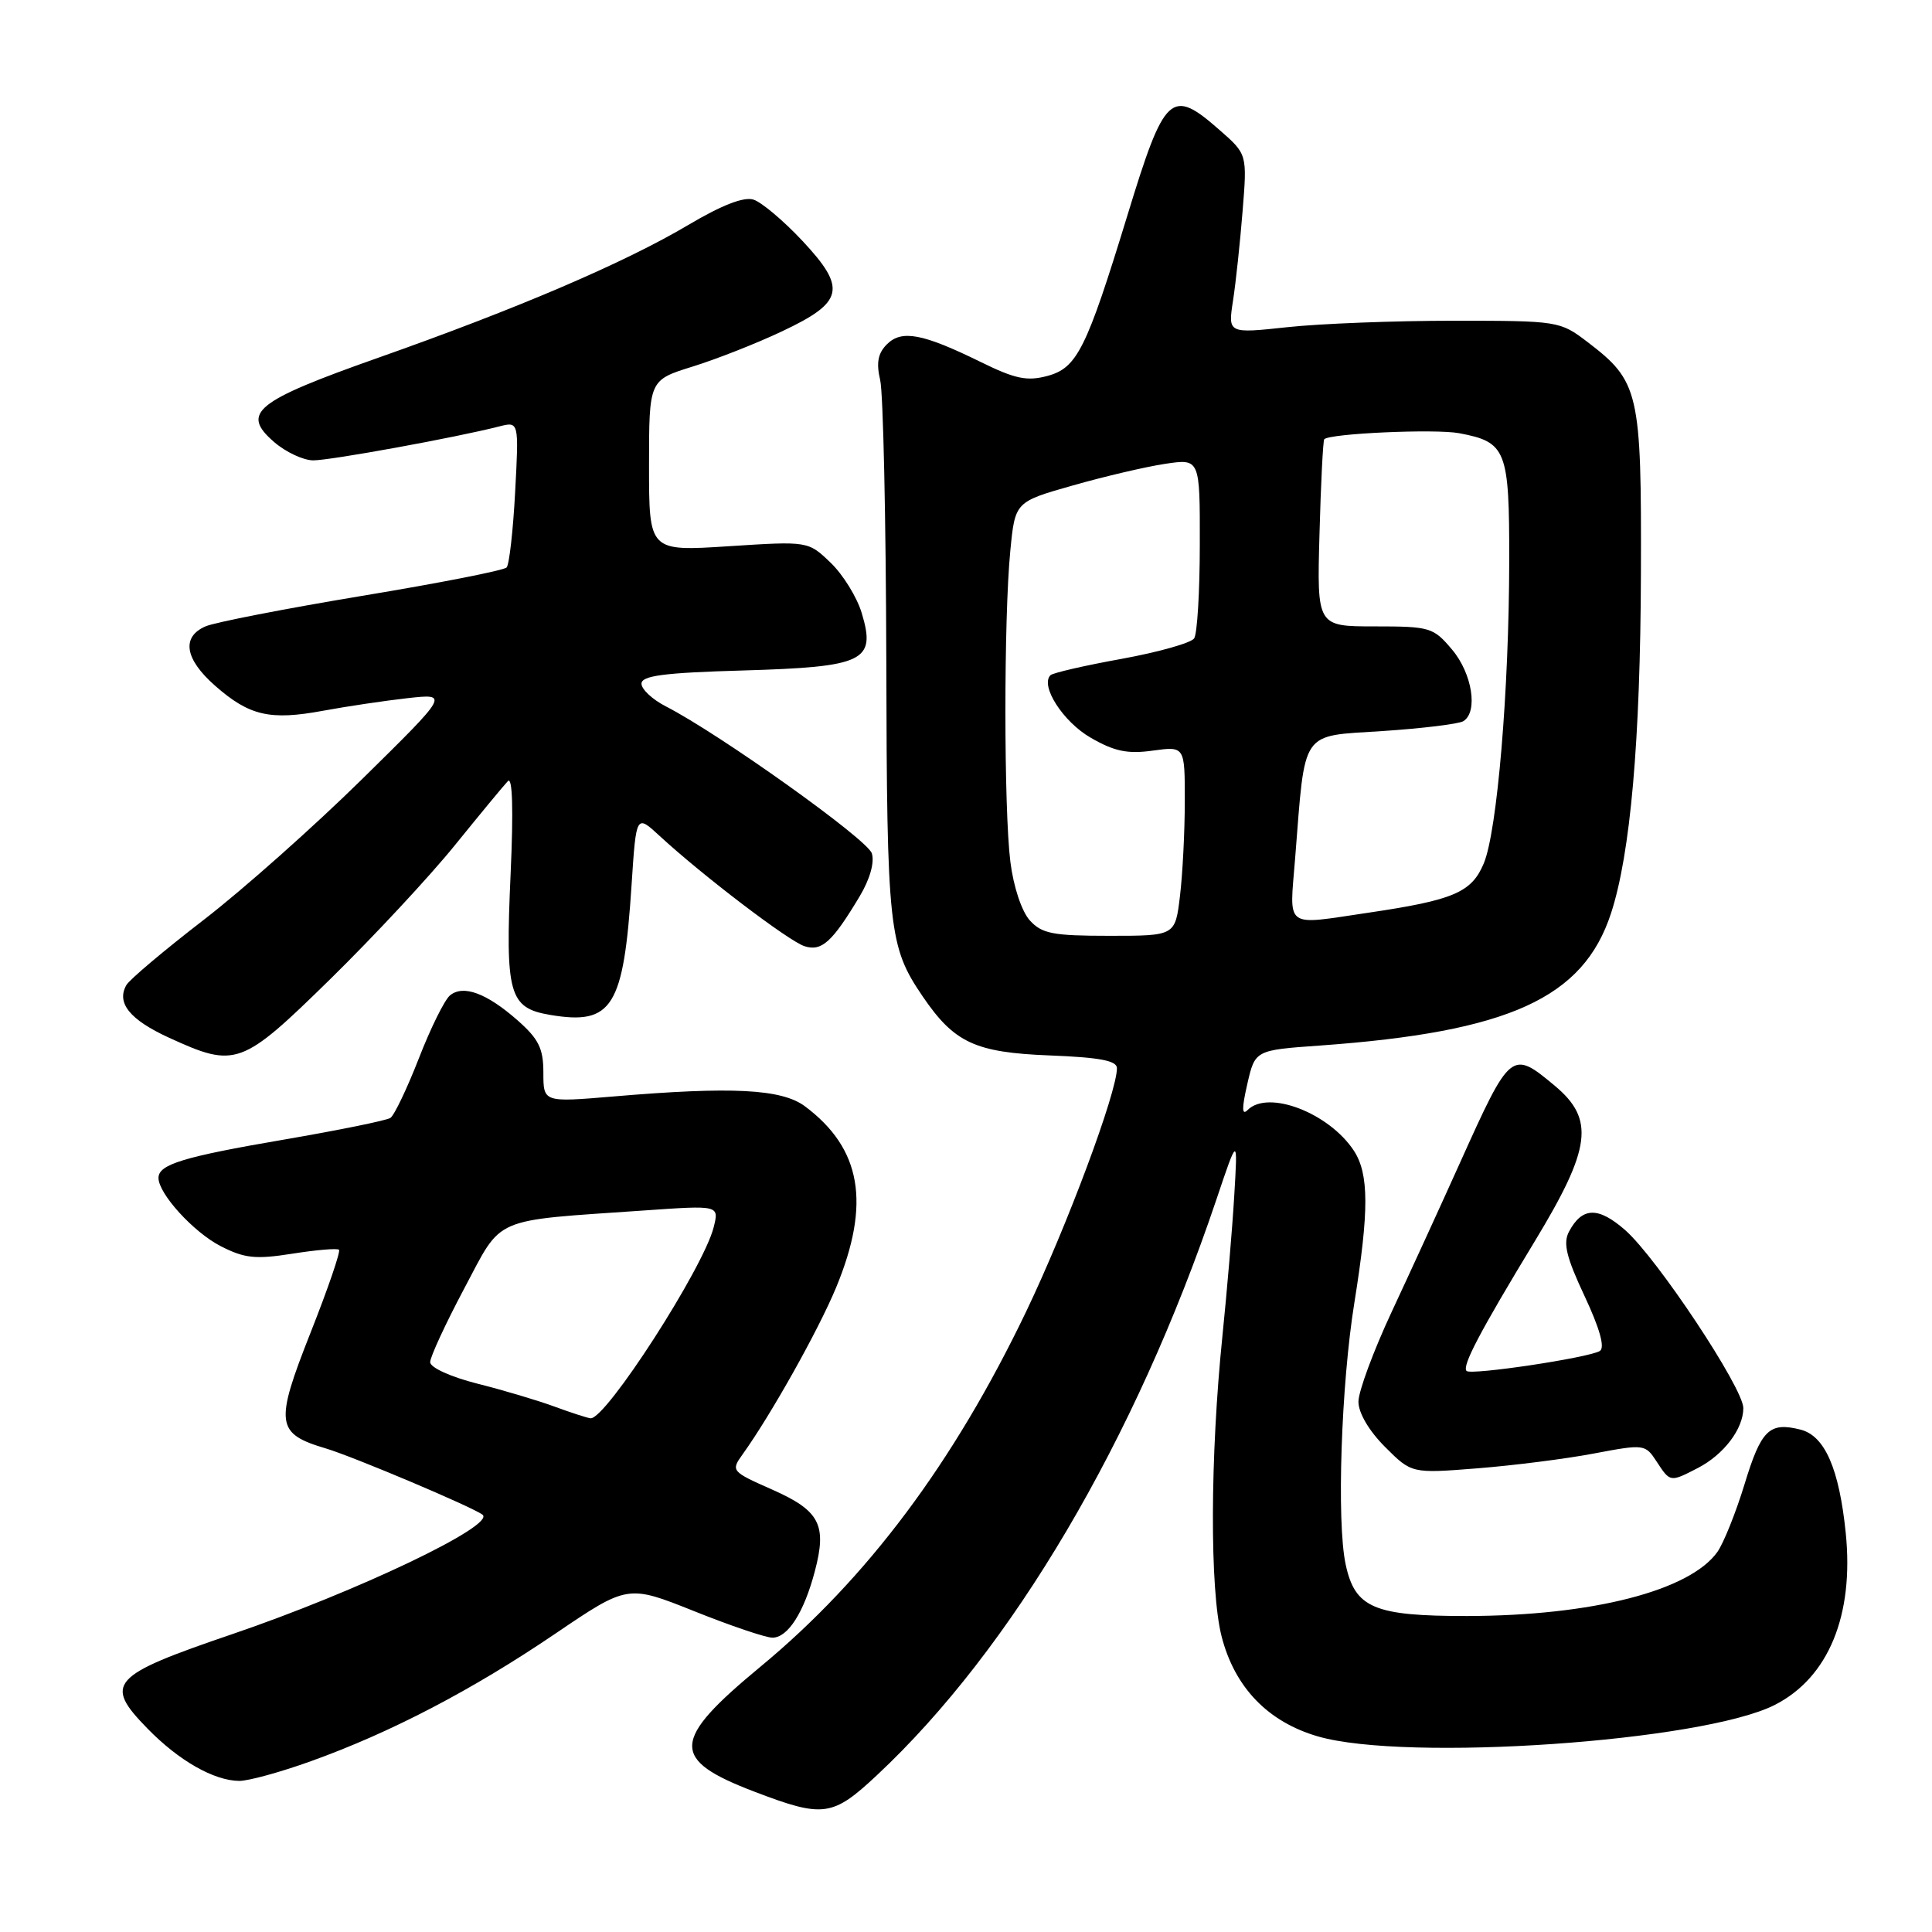 <?xml version="1.0" encoding="UTF-8" standalone="no"?>
<!DOCTYPE svg PUBLIC "-//W3C//DTD SVG 1.1//EN" "http://www.w3.org/Graphics/SVG/1.1/DTD/svg11.dtd" >
<svg xmlns="http://www.w3.org/2000/svg" xmlns:xlink="http://www.w3.org/1999/xlink" version="1.1" viewBox="0 0 256 256">
 <g >
 <path fill="currentColor"
d=" M 116.17 235.25 C 134.10 218.50 150.43 190.81 161.16 159.00 C 164.02 150.50 164.02 150.50 163.54 158.50 C 163.28 162.90 162.57 171.22 161.98 177.00 C 160.34 193.01 160.29 210.68 161.87 216.84 C 163.60 223.59 168.01 228.16 174.62 230.08 C 186.33 233.48 225.61 230.77 235.17 225.91 C 242.28 222.29 245.68 214.04 244.57 203.12 C 243.70 194.59 241.79 190.24 238.57 189.43 C 234.44 188.39 233.36 189.45 231.16 196.67 C 230.01 200.43 228.39 204.46 227.57 205.63 C 223.92 210.78 210.95 214.10 194.41 214.13 C 182.05 214.14 179.53 213.07 178.30 207.26 C 177.10 201.62 177.71 183.47 179.46 172.62 C 181.42 160.42 181.40 155.55 179.40 152.48 C 176.10 147.46 168.04 144.36 165.32 147.08 C 164.55 147.85 164.53 146.88 165.27 143.66 C 166.30 139.15 166.30 139.15 174.90 138.54 C 199.95 136.74 209.80 132.26 213.47 121.01 C 216.04 113.15 217.36 98.17 217.43 76.00 C 217.51 51.88 217.20 50.54 210.33 45.30 C 206.71 42.54 206.46 42.50 192.58 42.50 C 184.84 42.50 174.95 42.88 170.61 43.35 C 162.71 44.20 162.71 44.20 163.38 39.85 C 163.75 37.46 164.32 32.11 164.65 27.97 C 165.26 20.43 165.26 20.43 161.59 17.22 C 155.17 11.58 154.33 12.36 149.38 28.56 C 143.96 46.26 142.72 48.75 138.80 49.81 C 136.09 50.54 134.52 50.21 130.00 47.99 C 122.26 44.19 119.48 43.66 117.52 45.62 C 116.33 46.81 116.09 48.08 116.63 50.37 C 117.03 52.09 117.39 68.80 117.44 87.50 C 117.52 123.27 117.76 125.41 122.26 132.03 C 126.45 138.18 129.21 139.46 139.07 139.85 C 145.71 140.11 148.00 140.54 148.00 141.54 C 148.00 144.75 141.38 162.49 135.97 173.79 C 126.36 193.84 114.90 209.16 100.76 220.85 C 88.89 230.67 88.78 233.14 100.00 237.42 C 109.09 240.89 110.31 240.73 116.17 235.25 Z  M 41.19 233.37 C 51.76 229.58 62.57 223.94 73.55 216.49 C 83.17 209.97 83.17 209.97 91.96 213.48 C 96.79 215.42 101.47 217.00 102.35 217.00 C 104.40 217.00 106.53 213.66 107.97 208.20 C 109.60 202.03 108.62 200.17 102.30 197.37 C 96.92 194.99 96.83 194.89 98.39 192.72 C 102.16 187.47 108.45 176.25 110.79 170.60 C 115.40 159.47 114.15 152.19 106.66 146.59 C 103.57 144.29 96.99 143.95 81.25 145.29 C 72.00 146.07 72.00 146.07 72.00 142.14 C 72.00 138.91 71.38 137.67 68.57 135.19 C 64.46 131.58 61.37 130.45 59.62 131.90 C 58.91 132.49 57.05 136.24 55.50 140.24 C 53.94 144.23 52.25 147.78 51.73 148.13 C 51.21 148.47 44.87 149.76 37.64 151.00 C 24.26 153.29 21.00 154.29 21.00 156.08 C 21.00 158.18 25.65 163.28 29.24 165.12 C 32.41 166.74 33.85 166.89 38.74 166.12 C 41.91 165.62 44.69 165.38 44.92 165.60 C 45.15 165.82 43.46 170.75 41.16 176.56 C 36.38 188.66 36.55 189.96 43.19 191.93 C 46.81 193.01 62.55 199.66 63.93 200.70 C 65.77 202.08 47.33 210.89 30.78 216.53 C 14.61 222.04 13.70 223.06 19.55 229.05 C 23.70 233.30 28.33 235.94 31.69 235.98 C 32.90 235.99 37.17 234.82 41.19 233.37 Z  M 224.99 194.51 C 228.42 192.73 231.00 189.33 231.00 186.58 C 231.00 183.93 219.56 166.70 215.35 163.00 C 211.78 159.87 209.65 159.92 207.91 163.18 C 207.09 164.70 207.53 166.55 209.96 171.73 C 211.98 176.04 212.69 178.58 211.99 179.01 C 210.53 179.91 194.92 182.25 194.33 181.66 C 193.69 181.03 196.06 176.52 203.35 164.50 C 210.85 152.13 211.34 148.32 206.02 143.87 C 200.29 139.09 200.16 139.20 193.49 154.00 C 190.89 159.78 186.79 168.72 184.38 173.88 C 181.97 179.05 180.00 184.38 180.00 185.73 C 180.00 187.22 181.40 189.60 183.53 191.73 C 187.05 195.25 187.05 195.25 195.78 194.56 C 200.57 194.18 207.53 193.30 211.24 192.59 C 217.86 191.34 218.01 191.36 219.51 193.66 C 221.32 196.43 221.29 196.42 224.99 194.51 Z  M 43.75 129.75 C 49.50 124.11 56.94 116.12 60.27 112.00 C 63.61 107.88 66.77 104.05 67.30 103.50 C 67.91 102.86 68.04 107.30 67.66 115.77 C 66.94 131.77 67.44 133.56 72.90 134.48 C 81.14 135.87 82.63 133.48 83.69 117.20 C 84.30 107.90 84.30 107.90 87.40 110.76 C 93.11 116.03 104.53 124.72 106.61 125.38 C 108.88 126.10 110.27 124.84 113.91 118.77 C 115.27 116.50 115.90 114.26 115.52 113.07 C 114.94 111.22 95.36 97.26 88.25 93.61 C 86.46 92.70 85.00 91.34 85.00 90.59 C 85.00 89.53 87.98 89.14 98.49 88.84 C 114.54 88.37 116.10 87.61 114.19 81.25 C 113.56 79.14 111.70 76.13 110.06 74.56 C 107.08 71.70 107.08 71.70 96.54 72.38 C 86.00 73.06 86.00 73.06 86.00 61.71 C 86.00 50.37 86.00 50.37 91.75 48.58 C 94.91 47.60 100.26 45.50 103.63 43.90 C 111.82 40.04 112.23 38.23 106.33 31.92 C 103.83 29.25 100.91 26.79 99.84 26.45 C 98.56 26.04 95.62 27.19 91.20 29.81 C 82.77 34.81 68.61 40.88 50.10 47.41 C 33.79 53.17 31.88 54.72 36.31 58.56 C 37.85 59.90 40.20 61.00 41.52 61.00 C 43.80 61.00 60.43 57.97 66.13 56.51 C 68.76 55.84 68.76 55.84 68.26 65.17 C 67.99 70.30 67.48 74.81 67.13 75.19 C 66.78 75.58 58.17 77.27 48.00 78.95 C 37.83 80.64 28.49 82.46 27.25 82.99 C 24.00 84.39 24.48 87.34 28.52 90.88 C 33.04 94.85 35.78 95.48 42.80 94.18 C 45.93 93.60 50.98 92.85 54.00 92.51 C 59.50 91.90 59.50 91.90 48.00 103.22 C 41.67 109.45 32.23 117.85 27.00 121.88 C 21.77 125.91 17.16 129.80 16.75 130.52 C 15.39 132.89 17.20 135.12 22.39 137.50 C 31.24 141.55 31.98 141.28 43.75 129.75 Z  M 136.45 121.95 C 135.38 120.76 134.29 117.50 133.88 114.20 C 133.01 107.23 133.00 81.89 133.87 73.00 C 134.50 66.50 134.50 66.50 142.14 64.33 C 146.34 63.13 151.86 61.84 154.39 61.46 C 159.00 60.77 159.00 60.77 158.98 72.14 C 158.98 78.39 158.64 83.99 158.23 84.59 C 157.83 85.19 153.51 86.41 148.63 87.30 C 143.75 88.18 139.50 89.16 139.19 89.47 C 137.80 90.87 140.87 95.65 144.52 97.75 C 147.65 99.56 149.41 99.93 152.75 99.46 C 157.00 98.88 157.00 98.88 156.99 106.19 C 156.99 110.21 156.70 115.86 156.35 118.75 C 155.72 124.00 155.72 124.00 147.02 124.00 C 139.50 124.00 138.05 123.72 136.45 121.95 Z  M 171.61 113.75 C 172.98 96.47 172.21 97.59 183.18 96.87 C 188.47 96.52 193.30 95.93 193.90 95.56 C 195.88 94.34 195.08 89.24 192.41 86.08 C 189.93 83.13 189.49 83.00 182.16 83.00 C 174.50 83.00 174.50 83.00 174.84 70.75 C 175.02 64.01 175.31 58.37 175.47 58.20 C 176.23 57.43 190.16 56.81 193.34 57.40 C 199.61 58.58 200.00 59.59 199.98 74.32 C 199.96 91.46 198.39 110.13 196.61 114.40 C 195.00 118.25 192.62 119.27 181.31 120.94 C 170.05 122.60 170.86 123.20 171.61 113.75 Z  M 73.50 186.39 C 71.30 185.58 66.69 184.20 63.25 183.34 C 59.71 182.44 57.00 181.21 57.00 180.49 C 57.00 179.80 59.03 175.41 61.51 170.74 C 66.66 161.06 64.93 161.81 85.40 160.39 C 95.29 159.70 95.29 159.70 94.57 162.60 C 93.23 167.99 80.26 188.12 78.25 187.93 C 77.84 187.89 75.70 187.20 73.50 186.39 Z "/>
</g>
</svg>